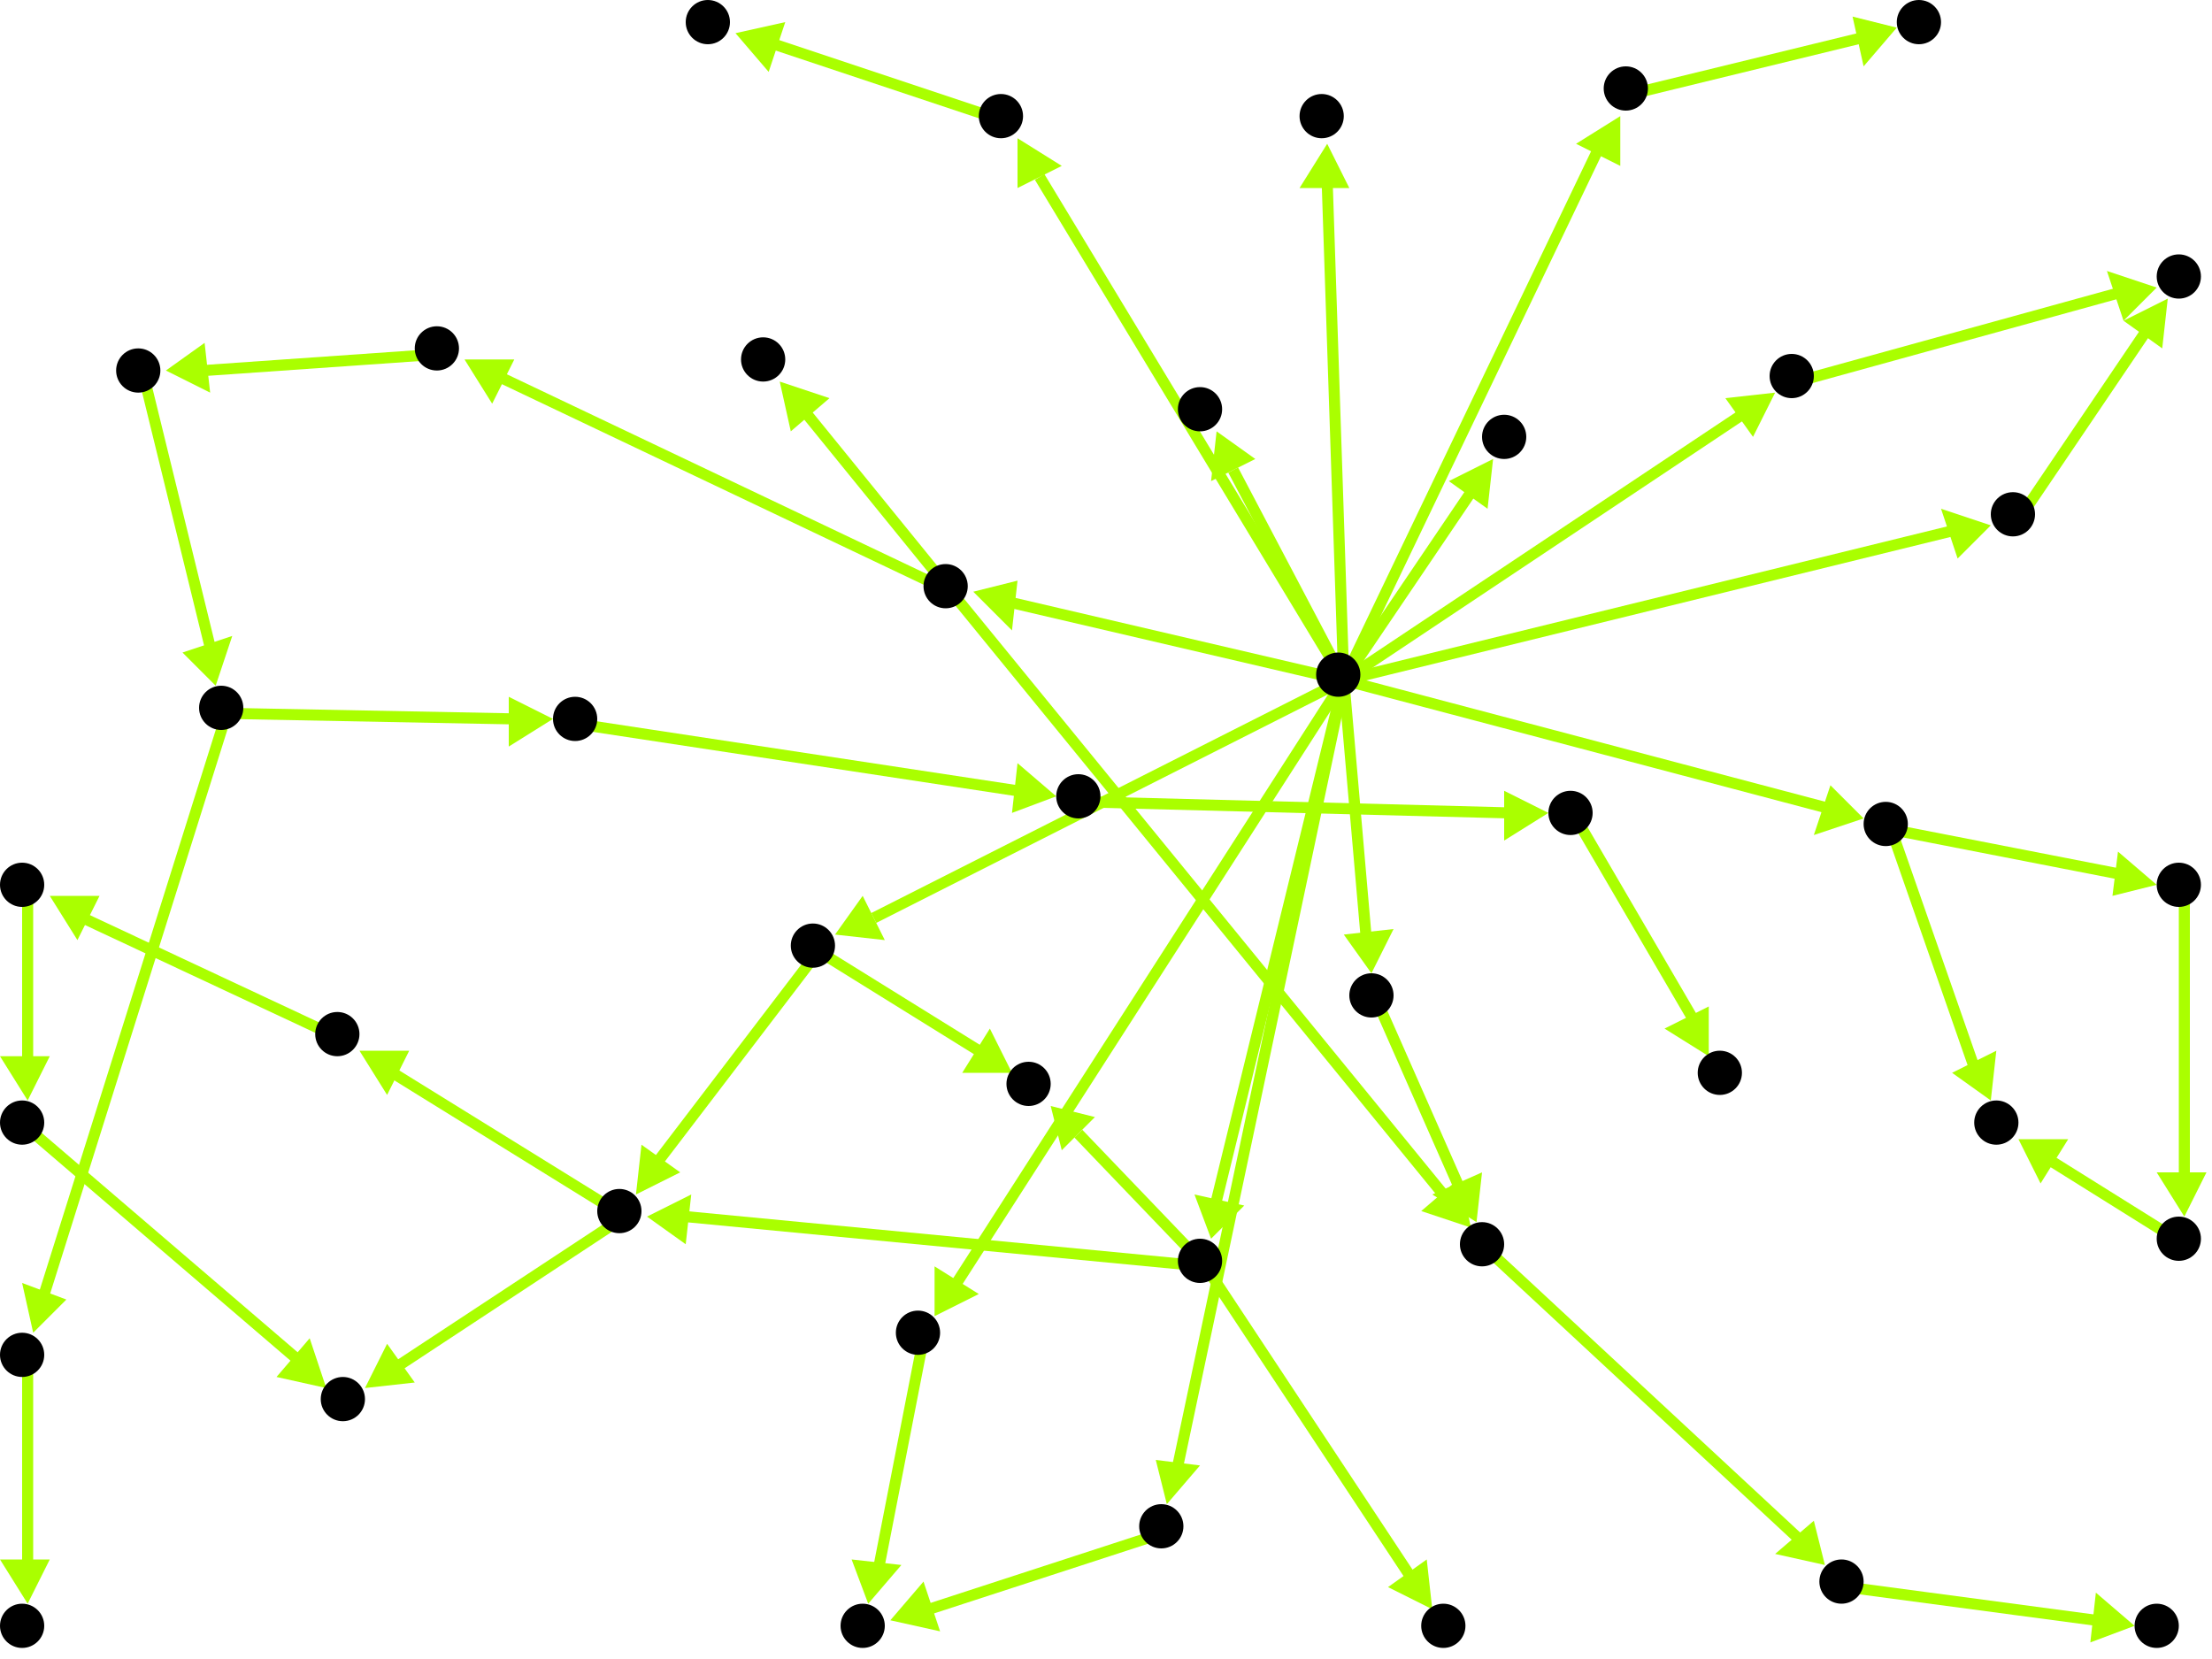 <?xml version="1.0" encoding="utf-8"?>
<!-- Created with Hypercube (http://tumic.wz.cz/hypercube) -->

<svg width="400" height="300" viewBox="0 0 400 300" xmlns="http://www.w3.org/2000/svg" baseProfile="tiny">

<g font-family="Helvetica" font-weight="normal">

<g>
	<polygon points="321,71 317,79 312,72" fill="#aaff00"/>
	<line x1="243" y1="123" x2="315" y2="75" stroke="#aaff00" stroke-width="2"/>
</g>
<g>
	<polygon points="360,95 354,101 351,92" fill="#aaff00"/>
	<line x1="243" y1="123" x2="353" y2="96" stroke="#aaff00" stroke-width="2"/>
</g>
<g>
	<polygon points="176,107 184,105 183,114" fill="#aaff00"/>
	<line x1="243" y1="123" x2="183" y2="109" stroke="#aaff00" stroke-width="2"/>
</g>
<g>
	<polygon points="219,224 216,216 225,218" fill="#aaff00"/>
	<line x1="243" y1="123" x2="220" y2="217" stroke="#aaff00" stroke-width="2"/>
</g>
<g>
	<polygon points="248,176 243,169 252,168" fill="#aaff00"/>
	<line x1="243" y1="123" x2="247" y2="169" stroke="#aaff00" stroke-width="2"/>
</g>
<g>
	<polygon points="151,169 156,162 160,170" fill="#aaff00"/>
	<line x1="243" y1="123" x2="158" y2="166" stroke="#aaff00" stroke-width="2"/>
</g>
<g>
	<polygon points="293,21 293,30 285,26" fill="#aaff00"/>
	<line x1="243" y1="123" x2="289" y2="27" stroke="#aaff00" stroke-width="2"/>
</g>
<g>
	<polygon points="337,148 328,151 331,142" fill="#aaff00"/>
	<line x1="243" y1="123" x2="330" y2="146" stroke="#aaff00" stroke-width="2"/>
</g>
<g>
	<polygon points="211,272 209,264 217,265" fill="#aaff00"/>
	<line x1="243" y1="123" x2="213" y2="265" stroke="#aaff00" stroke-width="2"/>
</g>
<g>
	<polygon points="169,238 169,229 177,234" fill="#aaff00"/>
	<line x1="243" y1="123" x2="173" y2="232" stroke="#aaff00" stroke-width="2"/>
</g>
<g>
	<polygon points="184,25 192,30 184,34" fill="#aaff00"/>
	<line x1="243" y1="123" x2="188" y2="32" stroke="#aaff00" stroke-width="2"/>
</g>
<g>
	<polygon points="220,78 227,83 219,87" fill="#aaff00"/>
	<line x1="243" y1="123" x2="223" y2="85" stroke="#aaff00" stroke-width="2"/>
</g>
<g>
	<polygon points="270,83 269,92 262,87" fill="#aaff00"/>
	<line x1="243" y1="123" x2="266" y2="89" stroke="#aaff00" stroke-width="2"/>
</g>
<g>
	<polygon points="240,26 244,34 235,34" fill="#aaff00"/>
	<line x1="243" y1="123" x2="240" y2="33" stroke="#aaff00" stroke-width="2"/>
</g>
<g>
	<polygon points="390,52 384,58 381,49" fill="#aaff00"/>
	<line x1="325" y1="69" x2="383" y2="53" stroke="#aaff00" stroke-width="2"/>
</g>
<g>
	<polygon points="392,54 391,63 384,58" fill="#aaff00"/>
	<line x1="365" y1="94" x2="388" y2="60" stroke="#aaff00" stroke-width="2"/>
</g>
<g>
	<polygon points="141,69 150,72 143,78" fill="#aaff00"/>
	<line x1="172" y1="107" x2="146" y2="75" stroke="#aaff00" stroke-width="2"/>
</g>
<g>
	<polygon points="266,222 257,219 264,213" fill="#aaff00"/>
	<line x1="172" y1="107" x2="261" y2="216" stroke="#aaff00" stroke-width="2"/>
</g>
<g>
	<polygon points="84,65 93,65 89,73" fill="#aaff00"/>
	<line x1="172" y1="107" x2="90" y2="68" stroke="#aaff00" stroke-width="2"/>
</g>
<g>
	<polygon points="330,283 321,281 328,275" fill="#aaff00"/>
	<line x1="269" y1="226" x2="325" y2="278" stroke="#aaff00" stroke-width="2"/>
</g>
<g>
	<polygon points="386,294 378,297 379,288" fill="#aaff00"/>
	<line x1="334" y1="287" x2="379" y2="293" stroke="#aaff00" stroke-width="2"/>
</g>
<g>
	<polygon points="267,221 259,216 268,212" fill="#aaff00"/>
	<line x1="249" y1="181" x2="264" y2="215" stroke="#aaff00" stroke-width="2"/>
</g>
<g>
	<polygon points="30,67 37,62 38,71" fill="#aaff00"/>
	<line x1="80" y1="64" x2="37" y2="67" stroke="#aaff00" stroke-width="2"/>
</g>
<g>
	<polygon points="39,124 33,118 42,115" fill="#aaff00"/>
	<line x1="26" y1="68" x2="38" y2="117" stroke="#aaff00" stroke-width="2"/>
</g>
<g>
	<polygon points="100,130 92,135 92,126" fill="#aaff00"/>
	<line x1="41" y1="129" x2="93" y2="130" stroke="#aaff00" stroke-width="2"/>
</g>
<g>
	<polygon points="6,241 4,232 12,235" fill="#aaff00"/>
	<line x1="41" y1="129" x2="8" y2="234" stroke="#aaff00" stroke-width="2"/>
</g>
<g>
	<polygon points="191,144 183,147 184,138" fill="#aaff00"/>
	<line x1="105" y1="131" x2="184" y2="143" stroke="#aaff00" stroke-width="2"/>
</g>
<g>
	<polygon points="280,147 272,152 272,143" fill="#aaff00"/>
	<line x1="196" y1="145" x2="273" y2="147" stroke="#aaff00" stroke-width="2"/>
</g>
<g>
	<polygon points="309,191 301,186 309,182" fill="#aaff00"/>
	<line x1="285" y1="148" x2="306" y2="184" stroke="#aaff00" stroke-width="2"/>
</g>
<g>
	<polygon points="5,290 0,282 9,282" fill="#aaff00"/>
	<line x1="5" y1="246" x2="5" y2="283" stroke="#aaff00" stroke-width="2"/>
</g>
<g>
	<polygon points="259,291 251,287 258,282" fill="#aaff00"/>
	<line x1="218" y1="229" x2="255" y2="285" stroke="#aaff00" stroke-width="2"/>
</g>
<g>
	<polygon points="190,200 198,202 192,208" fill="#aaff00"/>
	<line x1="218" y1="229" x2="195" y2="205" stroke="#aaff00" stroke-width="2"/>
</g>
<g>
	<polygon points="117,220 125,216 124,225" fill="#aaff00"/>
	<line x1="218" y1="229" x2="124" y2="220" stroke="#aaff00" stroke-width="2"/>
</g>
<g>
	<polygon points="183,194 174,194 179,186" fill="#aaff00"/>
	<line x1="148" y1="172" x2="177" y2="190" stroke="#aaff00" stroke-width="2"/>
</g>
<g>
	<polygon points="115,216 116,207 123,212" fill="#aaff00"/>
	<line x1="148" y1="172" x2="119" y2="210" stroke="#aaff00" stroke-width="2"/>
</g>
<g>
	<polygon points="65,190 74,190 70,198" fill="#aaff00"/>
	<line x1="113" y1="220" x2="71" y2="194" stroke="#aaff00" stroke-width="2"/>
</g>
<g>
	<polygon points="66,251 70,243 75,250" fill="#aaff00"/>
	<line x1="113" y1="220" x2="72" y2="247" stroke="#aaff00" stroke-width="2"/>
</g>
<g>
	<polygon points="9,162 18,162 14,170" fill="#aaff00"/>
	<line x1="62" y1="188" x2="15" y2="166" stroke="#aaff00" stroke-width="2"/>
</g>
<g>
	<polygon points="5,199 0,191 9,191" fill="#aaff00"/>
	<line x1="5" y1="161" x2="5" y2="192" stroke="#aaff00" stroke-width="2"/>
</g>
<g>
	<polygon points="59,251 50,249 56,242" fill="#aaff00"/>
	<line x1="5" y1="204" x2="54" y2="246" stroke="#aaff00" stroke-width="2"/>
</g>
<g>
	<polygon points="343,5 337,12 335,3" fill="#aaff00"/>
	<line x1="295" y1="17" x2="336" y2="7" stroke="#aaff00" stroke-width="2"/>
</g>
<g>
	<polygon points="360,199 353,194 361,190" fill="#aaff00"/>
	<line x1="342" y1="150" x2="357" y2="193" stroke="#aaff00" stroke-width="2"/>
</g>
<g>
	<polygon points="390,160 382,162 383,154" fill="#aaff00"/>
	<line x1="342" y1="150" x2="383" y2="158" stroke="#aaff00" stroke-width="2"/>
</g>
<g>
	<polygon points="365,206 374,206 369,214" fill="#aaff00"/>
	<line x1="395" y1="225" x2="371" y2="210" stroke="#aaff00" stroke-width="2"/>
</g>
<g>
	<polygon points="395,220 390,212 399,212" fill="#aaff00"/>
	<line x1="395" y1="161" x2="395" y2="213" stroke="#aaff00" stroke-width="2"/>
</g>
<g>
	<polygon points="161,293 167,286 170,295" fill="#aaff00"/>
	<line x1="211" y1="277" x2="168" y2="291" stroke="#aaff00" stroke-width="2"/>
</g>
<g>
	<polygon points="157,290 154,282 163,283" fill="#aaff00"/>
	<line x1="167" y1="242" x2="159" y2="283" stroke="#aaff00" stroke-width="2"/>
</g>
<g>
	<polygon points="133,6 142,4 139,13" fill="#aaff00"/>
	<line x1="182" y1="22" x2="140" y2="8" stroke="#aaff00" stroke-width="2"/>
</g>

<g fill="#000000">
	<circle cx="242" cy="122" r="4"/>
</g>
<g fill="#000000">
	<circle cx="324" cy="68" r="4"/>
</g>
<g fill="#000000">
	<circle cx="364" cy="93" r="4"/>
</g>
<g fill="#000000">
	<circle cx="171" cy="106" r="4"/>
</g>
<g fill="#000000">
	<circle cx="217" cy="228" r="4"/>
</g>
<g fill="#000000">
	<circle cx="248" cy="180" r="4"/>
</g>
<g fill="#000000">
	<circle cx="147" cy="171" r="4"/>
</g>
<g fill="#000000">
	<circle cx="294" cy="16" r="4"/>
</g>
<g fill="#000000">
	<circle cx="341" cy="149" r="4"/>
</g>
<g fill="#000000">
	<circle cx="210" cy="276" r="4"/>
</g>
<g fill="#000000">
	<circle cx="166" cy="241" r="4"/>
</g>
<g fill="#000000">
	<circle cx="181" cy="21" r="4"/>
</g>
<g fill="#000000">
	<circle cx="217" cy="74" r="4"/>
</g>
<g fill="#000000">
	<circle cx="272" cy="79" r="4"/>
</g>
<g fill="#000000">
	<circle cx="239" cy="21" r="4"/>
</g>
<g fill="#000000">
	<circle cx="394" cy="50" r="4"/>
</g>
<g fill="#000000">
	<circle cx="138" cy="65" r="4"/>
</g>
<g fill="#000000">
	<circle cx="268" cy="225" r="4"/>
</g>
<g fill="#000000">
	<circle cx="79" cy="63" r="4"/>
</g>
<g fill="#000000">
	<circle cx="261" cy="294" r="4"/>
</g>
<g fill="#000000">
	<circle cx="186" cy="196" r="4"/>
</g>
<g fill="#000000">
	<circle cx="112" cy="219" r="4"/>
</g>
<g fill="#000000">
	<circle cx="347" cy="4" r="4"/>
</g>
<g fill="#000000">
	<circle cx="361" cy="203" r="4"/>
</g>
<g fill="#000000">
	<circle cx="394" cy="160" r="4"/>
</g>
<g fill="#000000">
	<circle cx="156" cy="294" r="4"/>
</g>
<g fill="#000000">
	<circle cx="128" cy="4" r="4"/>
</g>
<g fill="#000000">
	<circle cx="333" cy="286" r="4"/>
</g>
<g fill="#000000">
	<circle cx="25" cy="67" r="4"/>
</g>
<g fill="#000000">
	<circle cx="40" cy="128" r="4"/>
</g>
<g fill="#000000">
	<circle cx="104" cy="130" r="4"/>
</g>
<g fill="#000000">
	<circle cx="4" cy="245" r="4"/>
</g>
<g fill="#000000">
	<circle cx="195" cy="144" r="4"/>
</g>
<g fill="#000000">
	<circle cx="4" cy="294" r="4"/>
</g>
<g fill="#000000">
	<circle cx="284" cy="147" r="4"/>
</g>
<g fill="#000000">
	<circle cx="311" cy="194" r="4"/>
</g>
<g fill="#000000">
	<circle cx="61" cy="187" r="4"/>
</g>
<g fill="#000000">
	<circle cx="62" cy="253" r="4"/>
</g>
<g fill="#000000">
	<circle cx="4" cy="160" r="4"/>
</g>
<g fill="#000000">
	<circle cx="4" cy="203" r="4"/>
</g>
<g fill="#000000">
	<circle cx="390" cy="294" r="4"/>
</g>
<g fill="#000000">
	<circle cx="394" cy="224" r="4"/>
</g>

</g>

</svg>
